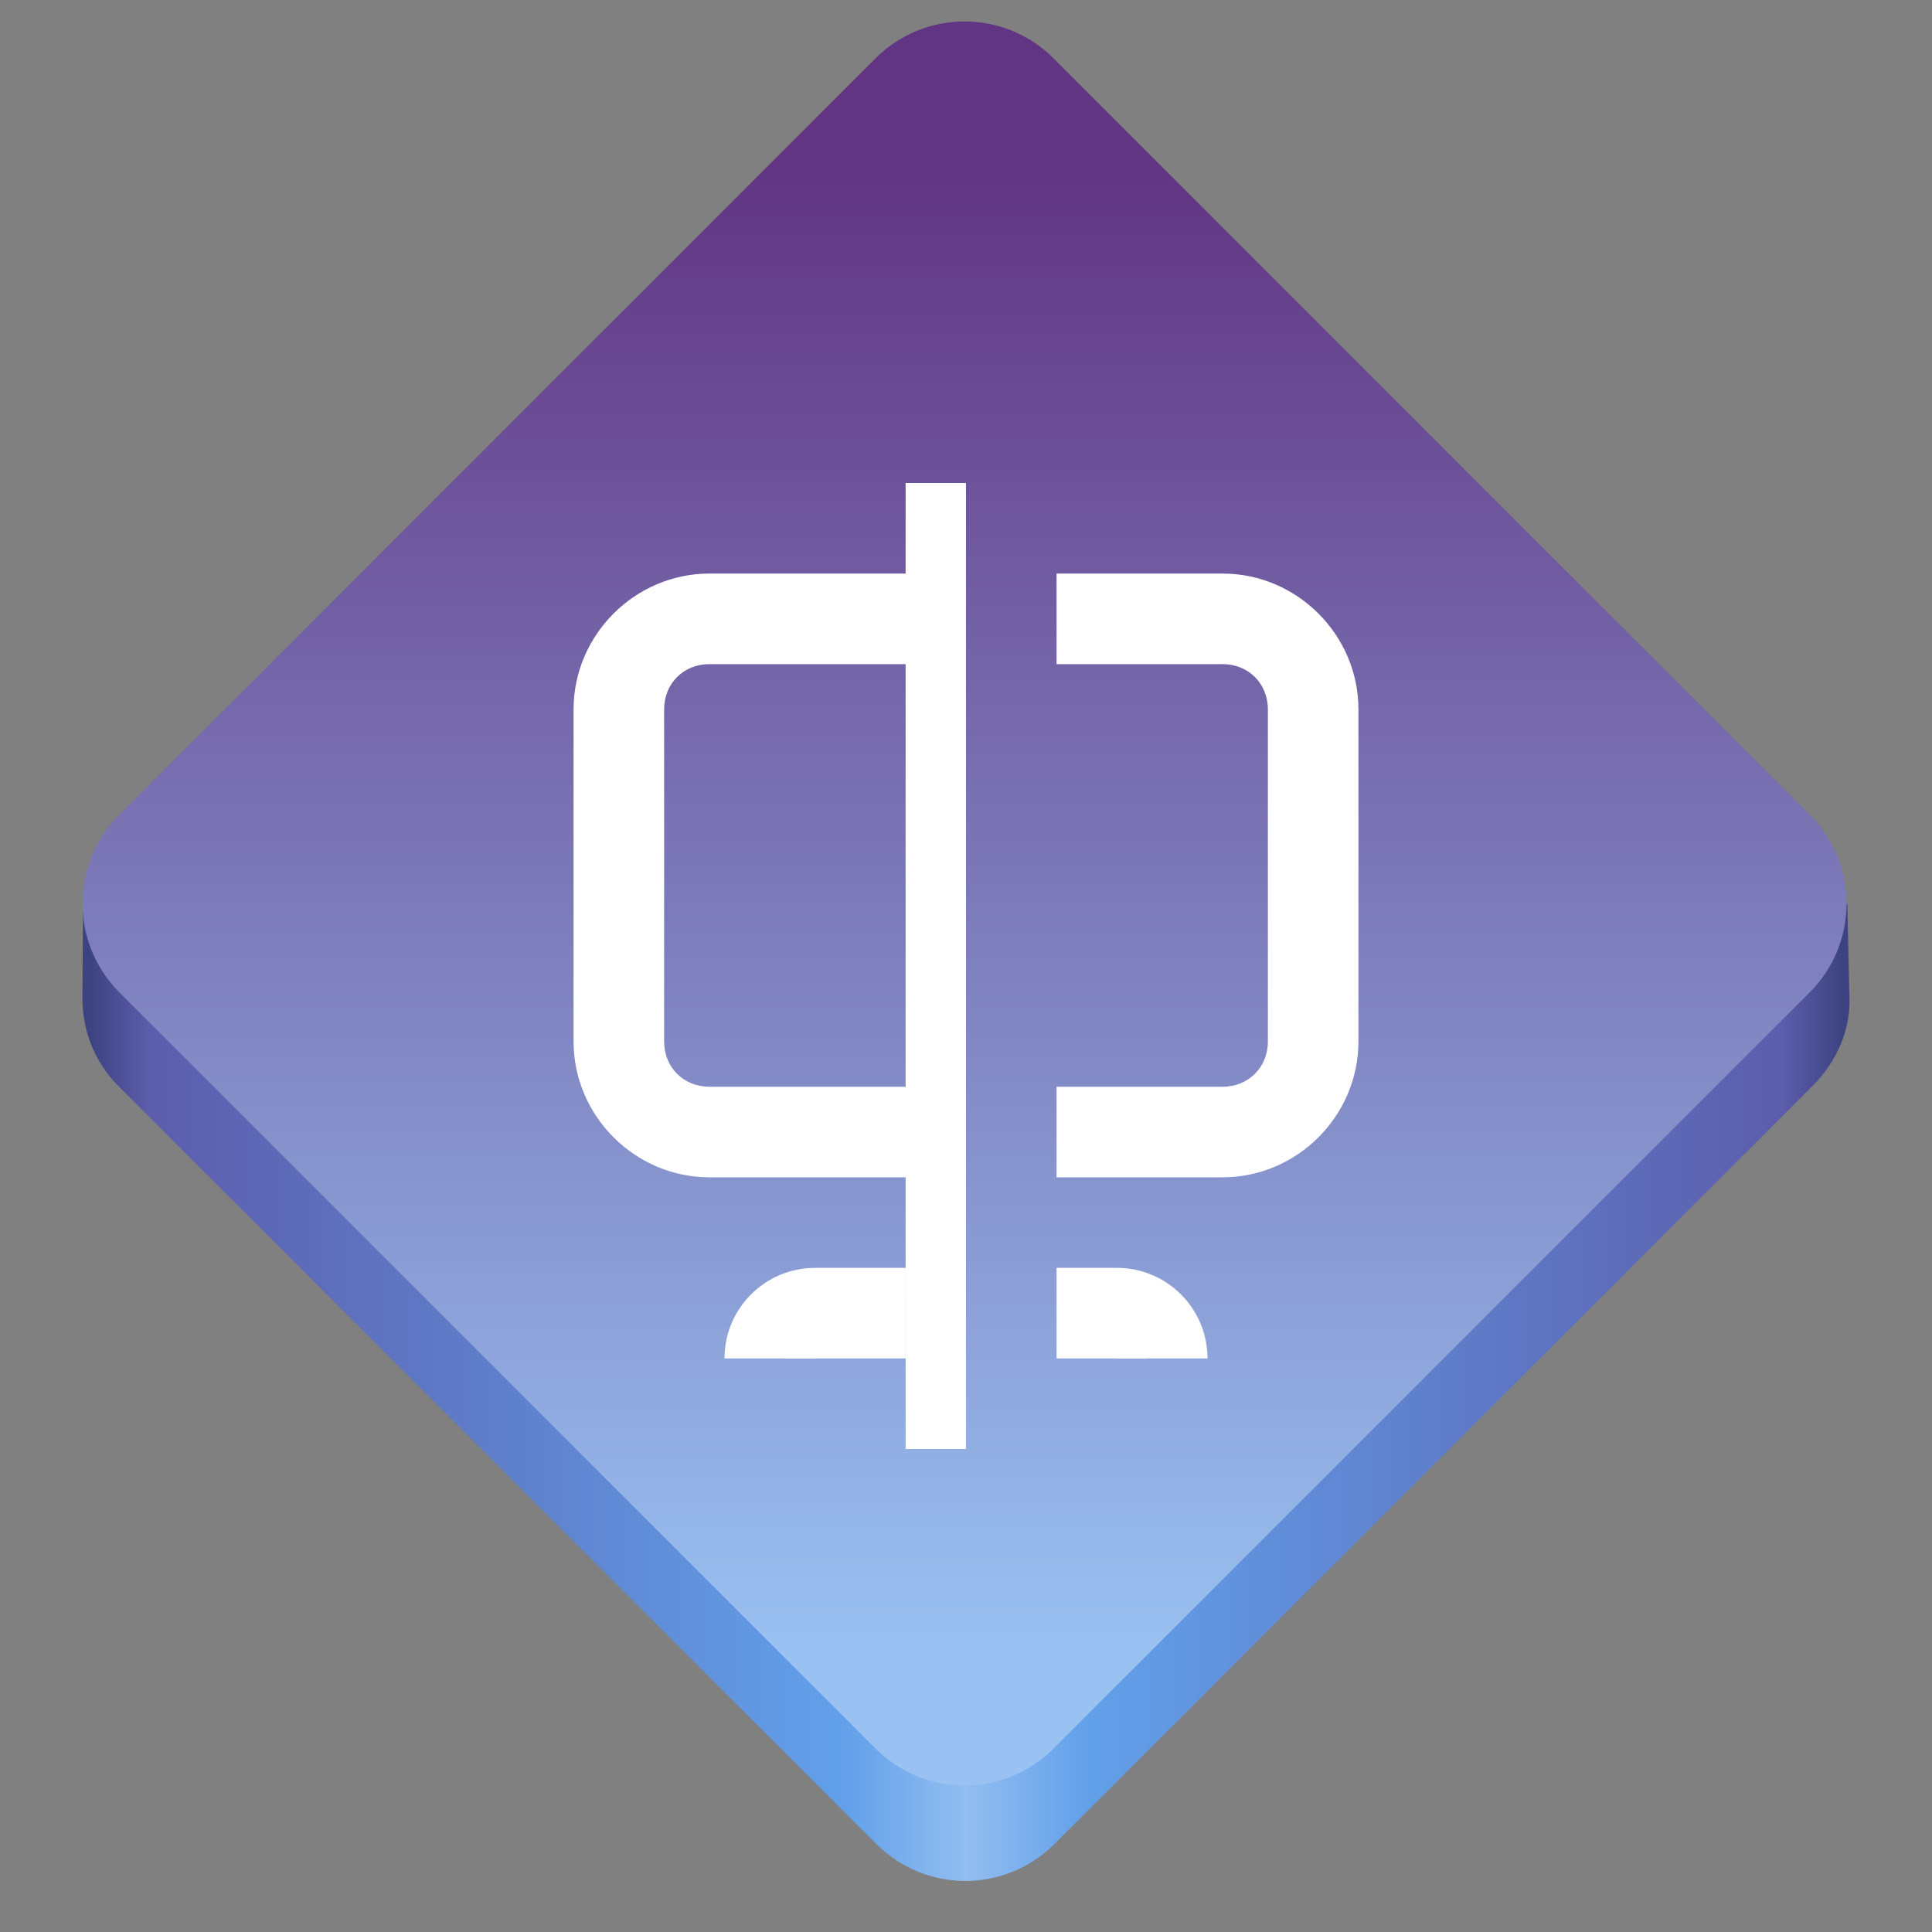 <svg xmlns="http://www.w3.org/2000/svg" xmlns:xlink="http://www.w3.org/1999/xlink" width="128" height="128" viewBox="0 0 128 128"><rect x="0" y="0" width="128" height="128" fill="#808080" stroke="none"/><linearGradient id="a" x1="6" x2="122" y1="82" y2="82" gradientUnits="userSpaceOnUse"><stop offset="0" stop-color="#3d4381"/><stop offset=".034" stop-color="#5c5dac"/><stop offset=".431" stop-color="#62a0ea"/><stop offset=".5" stop-color="#92bef0"/><stop offset=".569" stop-color="#62a0ea"/><stop offset=".966" stop-color="#5c5dac"/><stop offset="1" stop-color="#3d4380"/></linearGradient><linearGradient id="b" x1="-81.088" x2="-150.439" y1="-316.568" y2="-385.918" gradientTransform="matrix(0.707 -0.707 -0.707 -0.707 -99.538 -270)" gradientUnits="userSpaceOnUse"><stop offset="0" stop-color="#613583"/><stop offset="1" stop-color="#99c1f1"/></linearGradient><path fill="url(#a)" d="m 69.867 122.164 l 50.207 -50.203 c 1.66 -1.664 2.574 -3.844 2.453 -6.008 l -0.141 -6.055 l -52.52 -49.957 c -3.352 -3.191 -8.395 -3.121 -11.812 0 l -52.551 49.996 l -0.043 6.148 c -0.012 2.125 0.762 4.246 2.391 5.875 l 50.203 50.203 c 3.273 3.273 8.543 3.273 11.812 0 z m 0 0"/><path fill="url(#b)" d="m 69.797 115.848 l 50.098 -50.098 c 3.258 -3.254 3.258 -8.531 0 -11.785 l -50.098 -50.102 c -3.254 -3.254 -8.531 -3.254 -11.789 0 l -50.098 50.102 c -3.254 3.254 -3.254 8.531 0 11.785 l 50.098 50.098 c 3.258 3.258 8.535 3.258 11.789 0 z m 0 0"/><g fill="#fff"><path d="m 47 38 c -4.934 0 -9 4.066 -9 9 v 22 c 0 4.934 4.066 9 9 9 h 17 v -6 h -17 c -1.715 0 -3 -1.285 -3 -3 v -22 c 0 -1.715 1.285 -3 3 -3 h 17 v -6 z m 23 0 v 6 h 11 c 1.715 0 3 1.285 3 3 v 22 c 0 1.715 -1.285 3 -3 3 h -11 v 6 h 11 c 4.934 0 9 -4.066 9 -9 v -22 c 0 -4.934 -4.066 -9 -9 -9 z m 0 0"/><path d="m 60 32 h 4 v 64 h -4 z m 0 0"/><path d="m 48 90 c 0 -3.312 2.688 -6 6 -6 v 6 z m 0 0"/><path d="m 54 84 h 6 v 6 h -8 z m 0 0"/><path d="m 80 90 c 0 -3.312 -2.688 -6 -6 -6 v 6 z m 0 0"/><path d="m 74 84 h -4 v 6 h 6 z m 0 0"/></g></svg>